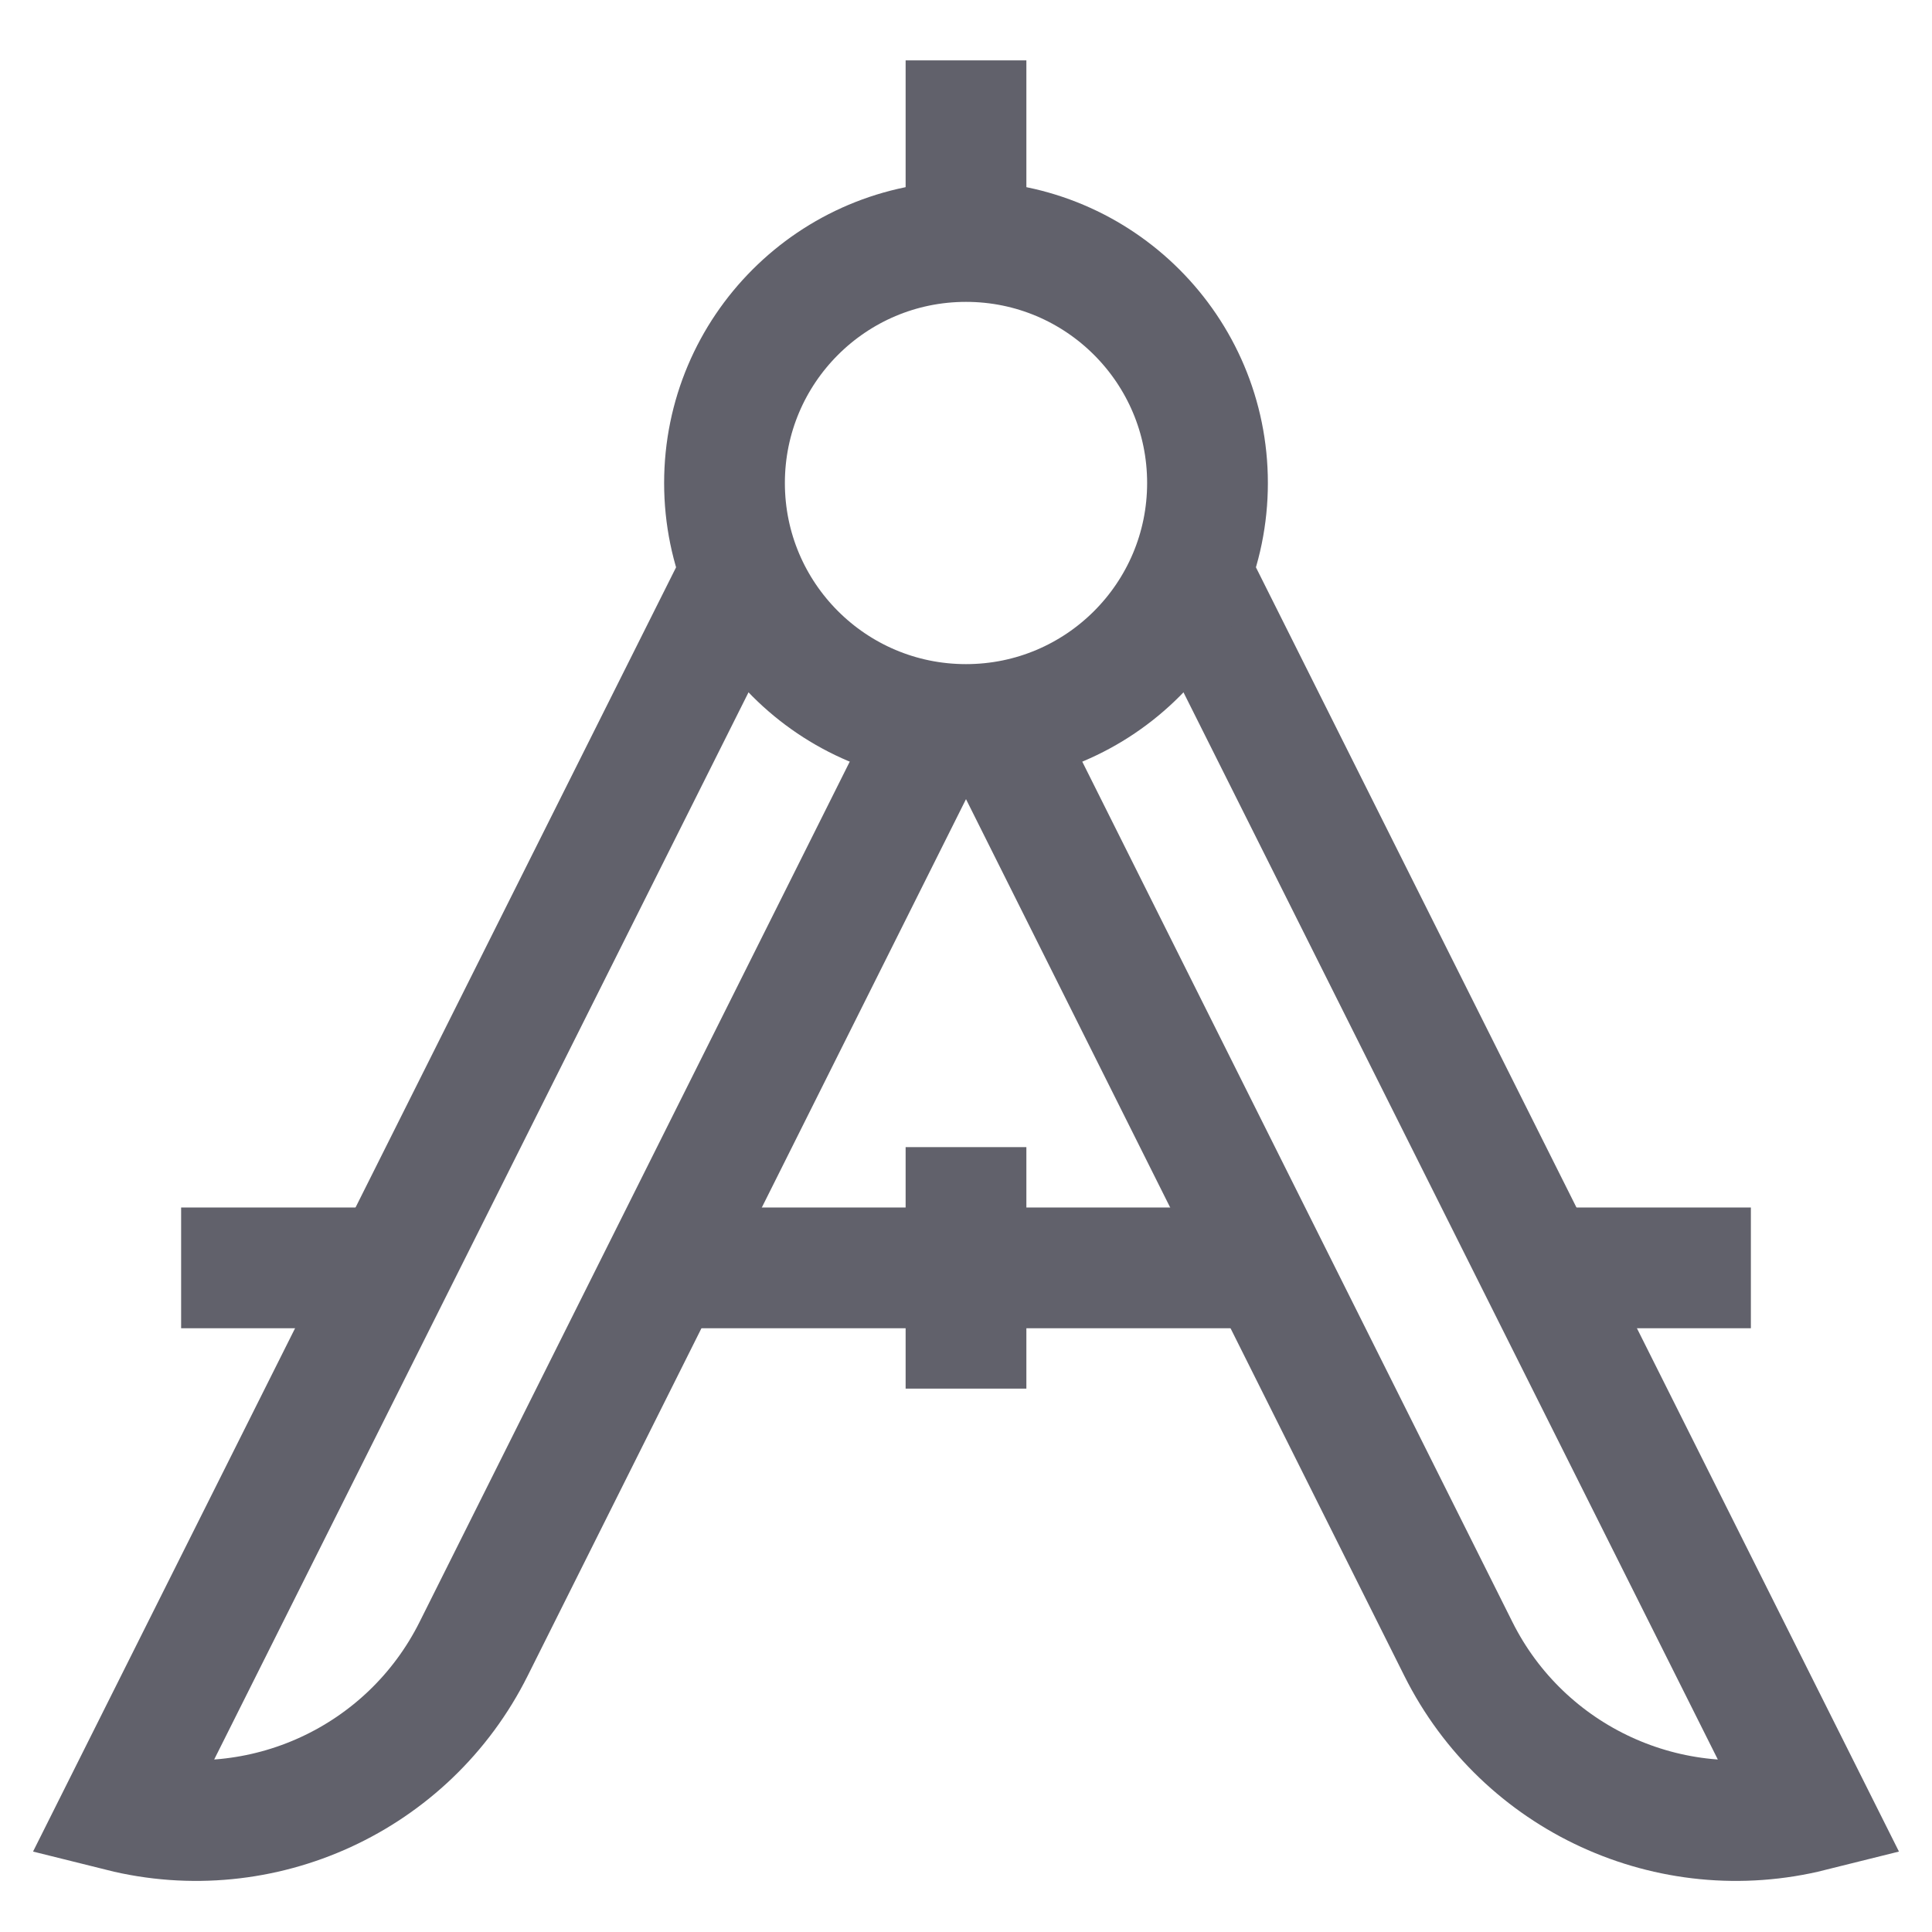 <svg xmlns="http://www.w3.org/2000/svg" height="32" width="32" viewBox="0 0 32 32"><line data-cap="butt" data-color="color-2" fill="none" stroke="#61616b" stroke-width="2" x1="25.494" y1="21" x2="29" y2="21"></line> <line data-cap="butt" data-color="color-2" fill="none" stroke="#61616b" stroke-width="2" x1="11" y1="21" x2="21" y2="21"></line> <line data-cap="butt" data-color="color-2" fill="none" stroke="#61616b" stroke-width="2" x1="3" y1="21" x2="6.506" y2="21"></line> <line data-color="color-2" fill="none" stroke="#61616b" stroke-width="2" x1="16" y1="19" x2="16" y2="23"></line> <path data-cap="butt" fill="none" stroke="#61616b" stroke-width="2" d="M15.515,11.97L7.844,27.312 C6.767,29.467,4.337,30.584,2,30h0L12.28,9.469"></path> <path data-cap="butt" fill="none" stroke="#61616b" stroke-width="2" d="M16.485,11.97l7.671,15.343 C25.233,29.467,27.663,30.584,30,30h0L19.72,9.469"></path> <circle data-color="color-2" fill="none" stroke="#61616b" stroke-width="2" cx="16" cy="8" r="4"></circle> <line data-color="color-2" fill="none" stroke="#61616b" stroke-width="2" x1="16" y1="1" x2="16" y2="4"></line></svg>